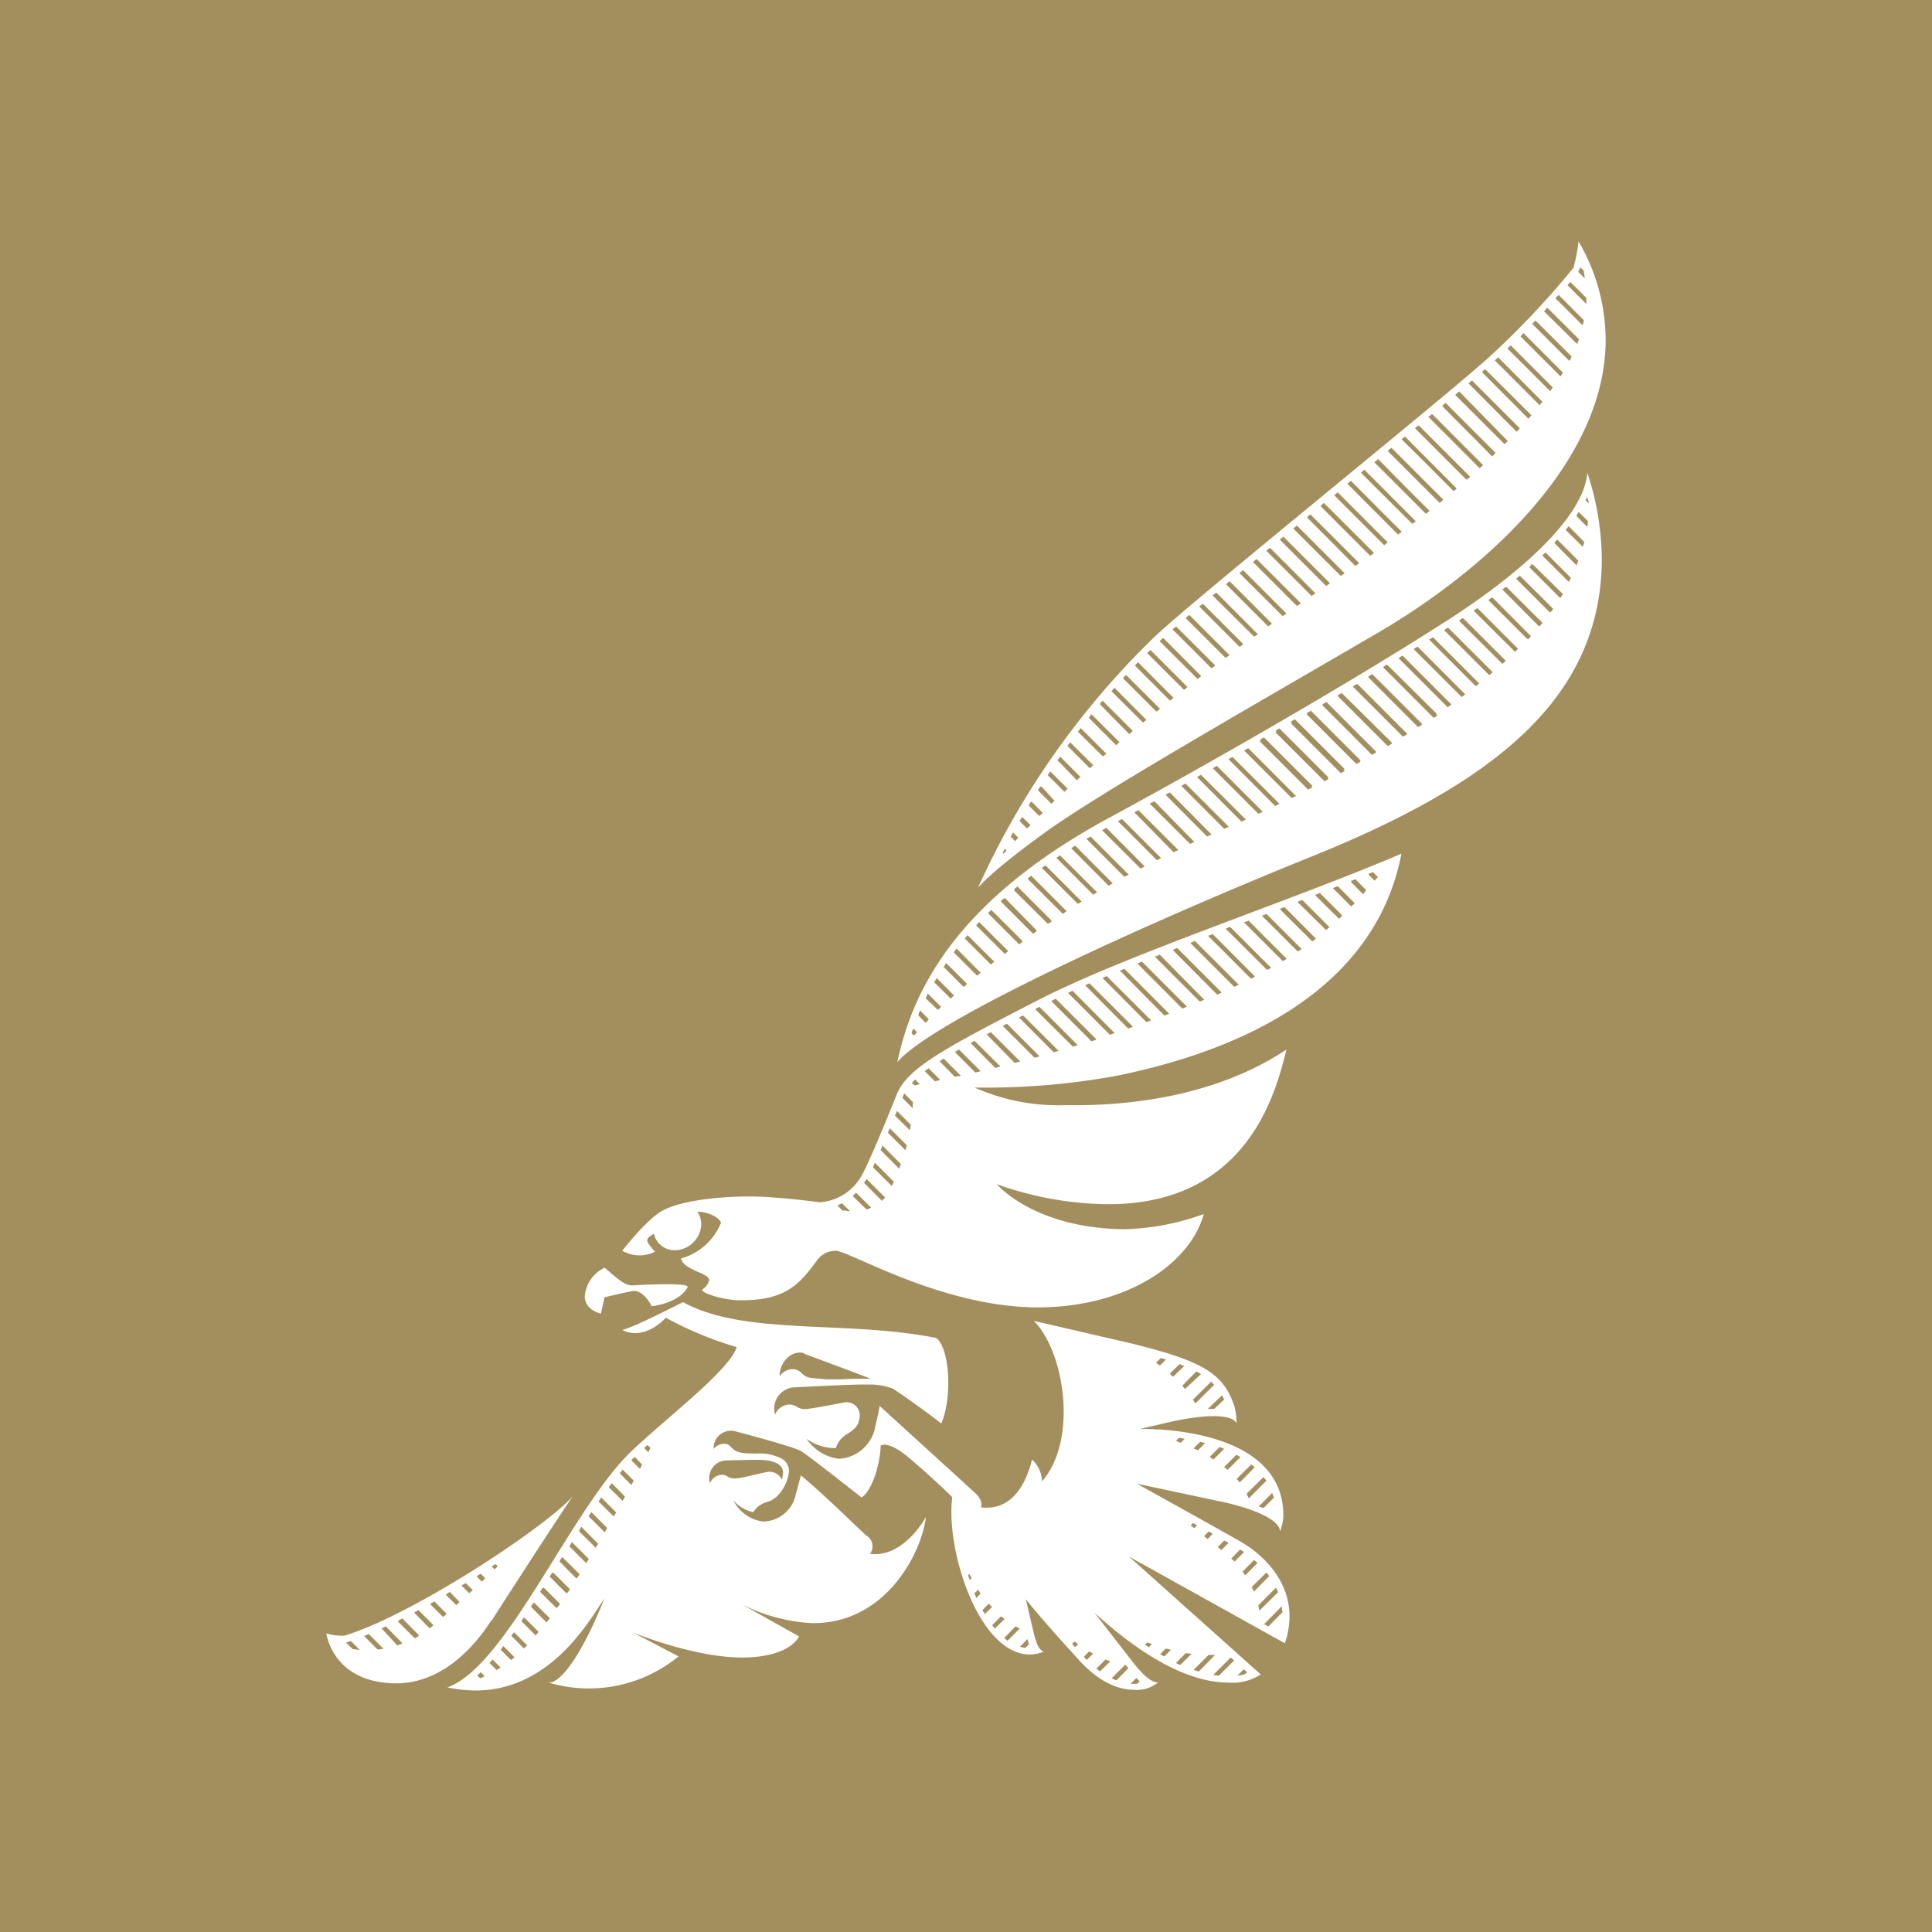 <svg xmlns="http://www.w3.org/2000/svg" viewBox="0 0 100 100"><path fill="#A38E5D" d="M0 0h100v100H0z"/><path fill="#fff" d="M81.706 12.5a9 9 0 0 1-.266 1.362 43.5 43.5 0 0 1-4.395 4.65c-2.498 2.25-15.39 12.628-17.296 14.46a42.2 42.2 0 0 0-9.126 12.976s.62-.808 3.568-2.932c2.977-2.108 9.744-5.96 17.168-10.286 5.68-3.334 11.64-8.834 11.748-14.98a10.1 10.1 0 0 0-1.4-5.25m.1 1.324v.026l.17.164q0 .042.005.085a1 1 0 0 1 .027.16q.012.067.017.135l-.016-.018-.001.013-.323-.322a.7.7 0 0 0 .1-.223l.013.012zm-.528.77.826.818v.008l.002.001v.304l-.01-.01v.007l-.961-.957zm-.615.677.017.018.008-.009 1.289 1.292c0 .088-.042.176-.057.258l-.017-.016-.004.007-1.391-1.383zm-.584.668.01.011.02-.002 1.62 1.614-.09.232-.022-.024-.008.018-1.235-1.228-.45-.439.005-.005-.008-.007zm-.618.657.021.02.009-.011 1.857 1.85-.105.22-.024-.025-.008.016-1.907-1.907a1.5 1.5 0 0 0 .158-.165m-.604.647.333.338 1.698 1.702a1.5 1.5 0 0 1-.114.202l-.01-.009-2.059-2.056-.005-.006zm-.667.633 2.173 2.174-.004.007.004.005-.129.187-2.204-2.202.005-.003-.006-.006zm-.65.621 2.285 2.292-.005.006.006.005a2 2 0 0 1-.138.176l-2.31-2.314.003-.002-.008-.007zm-.675.61 2.394 2.385-.004.006.006.006-.152.169-2.405-2.41.006-.006-.006-.005zm-.68.585 2.474 2.477h-.003l-.006.005.003.003-.154.173-2.485-2.499.008-.006-.006-.006zm-.658.572 2.448 2.503.063.063.001.003-.165.158-1.28-1.278-1.274-1.27.174-.155.002.001.003-.001zm-.698.583-.003.015 2.583 2.58-.012.011.005.004c-.062.05-.093.106-.171.168l-2.583-2.605.023-.019-.01-.01zm-.72.592.013.013.012-.01 2.628 2.634-.166.155-.015-.015-.008.01-2.637-2.644zm-.7.58.015.016.012-.01 2.658 2.657-.173.146-.016-.016-.012.011-2.655-2.657zm-.692.574.012.012.008-.009-.007.01 2.656 2.67-.018.017.017.016-.149.112-1.536-1.539-1.158-1.146zm-.697.586 2.669 2.67-.015.018.013.013a2 2 0 0 1-.171.153l-2.678-2.678.023-.02-.02-.018zm-.705.571 1.68 1.701.99.989-.012.001.01.011a2 2 0 0 1-.182.143l-2.662-2.662.006-.006-.004-.004.174-.145zm-.697.566 2.656 2.662-.003.004.003.003c-.059.047-.098.082-.18.129l-.003-.003-.876-.873-1.77-1.764.002-.001-.005-.005zm11.539.155c-.17 2.15-3.094 4.97-7.266 7.658l-.009.004c-5.227 3.351-12.71 7.628-17.713 10.327-8.155 4.485-10.03 9.295-10.728 12.524 1.86-2.206 13.099-7.28 21.492-10.667 9.624-3.885 14.862-8.269 14.974-15.225a14.4 14.4 0 0 0-.75-4.62m-12.235.418 1.642 1.65.981.98-.002.002.005.006.002-.001v.003l-.002-.002q-.08.071-.17.126l-.004.002-.015.012-2.616-2.625.003-.003-.003-.003zm-.69.6.006.003.004-.003 2.583 2.582-.003.001.004.005-.092.068-.086.072-.005-.004-.004.004-2.58-2.58.005-.004zm12.904.245.006.01a.7.7 0 0 1 .09.314l-.02-.019v.003l-.097-.095-.046-.044V25.9l-.006-.006.073-.135zm-13.611.3 2.583 2.581-.015.008.014.013-.19.13-2.548-2.547.012-.007-.027-.028c.055-.047.11-.106.17-.15m13.19.472.006.006.003-.003.469.47c-.01.096-.018.193-.035.289l-.01-.01-.002.007-.557-.561zm-13.89.12 2.517 2.514-.012.009.01.009-.188.135-2.502-2.514.006-.006-.003-.003zm-.703.575 2.464 2.46h.003q-.007.007-.015.012l.01.009a1.5 1.5 0 0 1-.188.126l-2.448-2.442.008-.008-.008-.007zm14.069.036.802.808v.008l.01.009-.019.05c-.01.044-.03.089-.048.135a.3.3 0 0 0-.007.064l-.88-.873.005-.004-.012-.013zm-14.766.54 2.402 2.403-.01.009.01.009-.09.064-.097.068-2.39-2.388.01-.008-.008-.007zm14.177.151 1.09 1.096-.002.003.002.002-.094.234-1.134-1.143.003-.004-.015-.015zm-14.874.432.005.006.005-.006 2.348 2.353-.196.13-.004-.005-.008.004-1.163-1.166-1.165-1.161.006-.005-.006-.007zm14.265.235 1.313 1.313-.104.215-1.375-1.371-.001.001v-.003zm-14.952.343 2.292 2.291-.195.131-.002-.002-.01.005-2.274-2.272.179-.15.003.003zm14.246.249.045.044.01-.009 1.55 1.523-.126.206-.038-.026-.016-.015-.002.003-1.535-1.536-.015-.015zm-14.943.328 2.24 2.241-.188.13-.002-.002-.007.004-2.232-2.22.178-.15.003.003zm14.307.293.03.03.014-.012 1.696 1.691-.14.184-.034-.034-.014.016-1.73-1.731zm-15.003.284 2.187 2.189-.187.138-.002-.002-.007.005-2.183-2.183a6 6 0 0 1 .182-.144l.001.003h.002zm14.29.284.03.028.015-.012 1.857 1.849-.152.178-.032-.033-.015.018-1.88-1.89zm-14.986.302.024.015 2.133 2.141-.187.112-.011.008-2.15-2.13.18-.142.004.002zm14.263.244.03.03.017-.01 1.977 1.987-.143.165-.035-.034-.012.015-2.015-2.013zm-14.962.329.024.023.004-.003 2.072 2.072-.01.007.005.005-.034.017-.15.112-.024-.026-.003.002-2.062-2.066zm14.215.225 2.104 2.107-.158.153-2.14-2.125zm-14.902.358.006.012 2.063 2.065-.188.135-.003-.003-.01.008-2.066-2.062a1.5 1.5 0 0 1 .179-.146l.003.003zm14.158.157 2.203 2.201-.008.01.008.008-.161.155-.01-.01-.002.002-1.106-1.104-1.13-1.123.002-.002-.001-.001.007-.005A.6.6 0 0 1 75.71 32zm-14.854.443.006.006.008-.006 2.017 2.013-.187.144-.005-.005-.005.005-2.015-2.013zm14.078.051 2.314 2.31-.003.003-.01.01c-.056.047-.116.091-.163.137l-.003.003-2.338-2.332.068-.044.055-.035.053-.034.024-.016zm-.78.498 2.397 2.396-.003.003c-.058.043-.124.09-.173.136l-.003.001-2.415-2.41.155-.099.04-.025zm-13.971.04.004.005.004-.005L62.179 35l-.188.143-.003-.002-.004.002-1.96-1.957zm13.18.449 2.458 2.465-.006.004.003.003-.175.135-2.485-2.478.009-.005-.006-.006zm-13.833.172.003.005.002-.002 1.913 1.916-.082.063-.082.075-.005-.006-.012.01-1.899-1.897-.006-.006zm13.054.293 2.51 2.511-.003.005.015.016-.187.14-2.53-2.527-.001.002v-.003l.001.001q.002 0 .005-.003l-.018-.017a2 2 0 0 1 .208-.126m-13.7.346.005.005.005-.005 1.833 1.84-.181.144-.008-.007-.001.001-1.814-1.813zm12.889.113 2.583 2.557-.032.024.056.054a1 1 0 0 1-.19.126l-2.582-2.58.014-.006-.049-.049zm-.76.498 2.584 2.583-.033.022.016.015-.193.124-2.584-2.584.03-.019-.021-.023zm-12.752.046.004.004.005-.004 1.755 1.746-.177.15-.004-.006-.004.005-1.732-1.731zm11.944.468.017.018.027-.015 2.58 2.58-.198.132-.012-.01-.012-.01-.023.012-2.581-2.578zm-12.536.194 1.646 1.655.006.006-.166.13-.003.003-.006.004-1.63-1.62.007-.007-.003-.003zm11.76.268 2.613 2.584-.045.023.025.025-.206.117-2.607-2.607.03-.015-.01-.009zm-12.367.391-.005.02.007.008.004-.005 1.55 1.55-.181.17-1.518-1.547.007-.008-.013-.015a1.5 1.5 0 0 1 .15-.173m11.581.08 2.581 2.582-.035.019.012.012-.208.117-2.581-2.585.038-.025-.003-.003c.061-.04.129-.082.196-.117m-.811.447 2.584 2.583-.05.027.03.03q-.106.068-.206.117l-2.584-2.584.041-.023-.023-.024zm-11.362.19.017.017.004-.008 1.436 1.427-.165.156-.012-.014-.005.005-1.406-1.407zm10.535.253 2.582 2.58-.065.033.068.067-.206.108-2.583-2.583.054-.028-.054-.054zm-11.085.46.015.015.003-.003 1.312 1.312-.176.143-.015-.015-.002.003-1.28-1.27zm10.286.013 2.547 2.548-.059.03.05.049-.208.105-2.537-2.534.056-.034-.047-.046zm-.8.467 2.51 2.51-.06.031.052.052-.217.105-2.502-2.499.056-.032-.044-.044zm-10.034.252.016.016.001-.001 1.178 1.169-.17.157-.018-.017-.003.003-1.122-1.125-.017-.017zm9.225.308 2.468 2.473-.007.002-.093.041-.12.053-.006.003-2.462-2.458.006-.003.209-.108zm-9.741.436.014.013.001-.001 1.031 1.03-.001.002.001.002-.042.04-.137.133-.776-.802-.225-.226.002-.003zm8.918.009 2.426 2.422-.005.004.01.008-.218.11-2.405-2.412.003-.002-.01-.01zm-.805.465 2.364 2.365-.002.002.013.012-.226.103-.011-.012-2.34-2.338-.013-.01zm-8.625.294.008.007.003-.004.894.885q-.08.067-.154.149l-.008.015-.002-.003-.006.005-.49-.495-.377-.372a2 2 0 0 0 .131-.187m7.802.172.01.012h.002l2.3 2.292.012.012-.225.105-2.288-2.294.003-.001-.014-.014zm-.8.452 2.242 2.239-.011.003.001.002-.066.026-.157.068-.003-.003-.006.003-2.214-2.218.205-.117.002.001zm-7.516.152.007.006.003-.003.073.021.625.687.031.03-.001.002.001.001-.163.147-.003.003-.276-.28-.422-.42zm6.702.305 2.161 2.177-.008.003-.068.03-.155.07-2.148-2.157.209-.12.001.001zm-.793.46 2.065 2.109-.213.094-.024-.023-.008.003-2.065-2.063.237-.117.002.002zm-6.389.009.038.038.007-.012-.02-.024.582.593a2 2 0 0 0-.164.155l-.03-.03q-.008.002-.014.007l-.519-.52a2 2 0 0 0 .12-.207m5.556.448 2.064 2.062-.017.01.006.005-.229.102-.022-.022-2.008-2.042.008-.003.015-.01zm-6.024.36.016.016.008-.012.418.418q-.079.083-.164.158l-.013-.012-.013.012-.378-.375zm5.177.106.004-.001 2.02 2.019-.007.003-.203.102-.008.003-1.278-1.282-.732-.728.005-.001-.01-.01zm-.813.451 1.975 1.986-.008.006.011.012c-.06.035-.136.066-.2.102l.002.003-.003-.003-.003.003-1.99-1.983.148-.085zm-4.83.255.018.017.008-.015.25.255-.15.168-.015-.015-.011.015-.22-.22zm4.018.196 1.973 1.972-.214.108-.011.006-1.963-1.968.008-.005-.003-.001.102-.054.097-.055.002.001zm-.795.475 1.94 1.948-.204.117-.002-.001-.009.004-1.93-1.936.005-.003.19-.126.002.001zm-3.65.152.032.035.061.056q-.079.089-.15.176l-.046-.047zm20.534.26c-5.89 2.515-14.277 5.234-18.938 7.647-4.509 2.33-6.545 3.387-7.137 4.712v-.018s-1.294 3.258-1.795 4.186a2.69 2.69 0 0 1-2.25 1.518 37 37 0 0 0-2.854-.281c-1.946-.094-4.275.155-5.294.723-.803.445-2.063 2.065-2.063 2.065a1.79 1.79 0 0 0 1.7.048s-.419-.437-.405-.586c.015-.15.14-.212.343-.346.12.545.636.914 1.193.852a1.395 1.395 0 0 0 1.224-1.072 1.13 1.13 0 0 0-.167-.914c.674 0 1.222.39 1.219.58a3.12 3.12 0 0 1-2.066 1.837c.135.624 1.515.756 1.456 1.137a.75.75 0 0 1-.33.451c-.205.167.92.515 1.702.569 2.625.093 3.334-.87 4.248-2.104a1.2 1.2 0 0 1 .92-.452c.706 0 5.364 2.85 10.28 2.93 4.65.062 8.047-2.18 8.783-4.828a12.9 12.9 0 0 1-4.148.785c-4.679-.067-6.56-2.33-6.56-2.33a17.5 17.5 0 0 0 5.564 1.033c7.529.113 8.912-6 9.424-8.001-1.031.661-4.588 2.988-11.496 2.876a10.65 10.65 0 0 1-4.65-.913 37.5 37.5 0 0 0 7.387-.613c8.22-1.688 13.555-5.49 14.71-11.49m-17.673.088.003.003h.002l1.912 1.905.004.002-.207.123-.002-.003-1.899-1.904zm-.756.513.005.004.001-.001 1.875 1.875-.197.117-.004-.005-.003.002-1.857-1.853-.001-.002-.003-.003h-.003c.04-.03.088-.056.129-.085l.006-.004.007-.006a.3.3 0 0 0 .045-.04m16.952.352.249.246-.012.012.012.012v.003a2 2 0 0 0-.158.175l-.325-.322.019-.008-.02-.019zm-17.684.19 1.817 1.82-.012.007.016.016-.187.129-1.814-1.808.01-.009-.017-.017zm16.779.18.553.556-.003.003.003.003-.15.214-.635-.636.037-.015-.037-.038zm-.912.36.862.866-.015.015.015.015-.165.156-.937-.938.018-.006-.018-.018zm-16.578.017 1.766 1.77-.025.015.028.029-.2.117-1.749-1.735.026-.02-.029-.026zm15.652.337 1.15 1.154-.014.013.013.014c-.05.055-.105.108-.157.155l-1.226-1.213.021-.009-.02-.02zm-16.312.252 1.656 1.688-.015.01.02.019-.196.14-1.664-1.666.015-.015-.021-.02zm15.396.105 1.406 1.406-.003.003.003.003-.173.144-1.464-1.438.017-.01-.017-.016zm-.918.37 1.624 1.631-.004.005.001.001-.172.135-.007.006-1.688-1.68.011-.003-.002-.001.084-.033.13-.056.003.003zm-15.17.152 1.571 1.565-.013.008.07.07-.19.132-.03-.03-1.548-1.546.013-.013-.042-.043zm14.242.205 1.816 1.816-.006.003.003.003c-.047.033-.097.06-.146.09l-.037.024-.013.006-1.854-1.848.008-.003-.005-.006zm-.927.347 1.938 1.944-.002.002.03.03-.192.117-.03-.03-.003.001-.645-.645-1.33-1.327.005-.001-.004-.005zm-13.947.069.75.753.754.753-.178.143-.003-.003h-.002l-1.48-1.473zm12.993.255.024.023.03.03 2.035 2.036.03.029-.212.105-.022-.022-2.093-2.084.005-.001-.028-.028q.109-.049.23-.088m-.898.369v.008l2.18 2.188-.01.004.01.009-.206.1-1.476-1.477-.738-.732.004-.002-.004-.004zm-12.698.056.003.003 1.38 1.37.003.004-.18.138-.003-.003-1.34-1.334-.003-.003zm11.775.306 2.255 2.25-.01.004.011.012-.229.1-2.262-2.262.01-.005-.01-.01zm-.925.359h.002l.001.001 2.293 2.295-.006.003.012.012-.229.103-2.297-2.311.005-.002-.005-.004.084-.033zm-11.418.037.005.005.004-.004 1.237 1.242-.177.15-.004-.005-.004.004-1.206-1.205-.002.002v-.003l.002.001q.067-.097.145-.186m10.515.305 2.305 2.335-.004.002.004.004-.206.077-.019.008-.006.003-2.323-2.324.006-.002.022-.009.21-.082zm-.92.36 2.329 2.333-.01.003.004.003-.231.093-2.324-2.329q.003 0 .006-.003l-.003-.003q.12-.042.225-.094zm-10.13.077 1.083 1.08-.168.15-.008-.007-.009.008-1.03-1.032c.058-.06.084-.135.12-.196l.007.007zm9.225.298 2.317 2.324-.232.088-.002-.003-.018.006-2.297-2.32.006-.004zm-.923.378.003.003.006-.003 2.296 2.289-.24.087-.006-.006-.006.003-1.359-1.37-.908-.909.004-.001-.001-.002zm-8.787.105.888.897-.16.15-.004-.003-.009.009-.852-.844c.032-.062.086-.115.126-.203l.005.006zm7.896.267.004.005.005-.002 2.247 2.247-.24.088-.006-.005-.006.003-2.223-2.235zm-.885.387.003.01.012-.007 2.177 2.186-.238.09-.004-.004-.004.002-2.162-2.166zm-7.469.15.681.685-.163.15-.003.002-.63-.594.01-.022-.005-.005c.032-.072.072-.146.11-.216m6.61.261.091.09 2.007 2.003-.023.007.02.023-.24.082-2.065-2.066.018-.008-.018-.018zm-.846.42.004.005.005-.002 1.978 1.98-.25.075-.005-.005-.003.002-1.943-1.935.147-.081h.008zm-6.176.185.453.457-.013.015.006.006-.158.164-.375-.384.01-.034c.004-.075.05-.142.077-.224m5.335.261 1.835 1.828h-.01l.007.006q-.124.03-.246.073l-1.79-1.797h-.004l.006-.004-.003-.003a1 1 0 0 1 .205-.103m-.835.428 1.682 1.682-.005.001.005.004-.25.074-1.651-1.65.006-.003-.003-.003zm-4.844.246.188.187-.008.009.003.003-.15.17-.122-.12h.003l.004-.012v-.001c0-.08.045-.15.078-.224zm4.01.19 1.52 1.518-.03.008v.001l-.18.042-.052.014-.025.006-1.444-1.466.011-.005-.006-.006.197-.105zm-.844.452.007.007.004-.001.875.871.45.444h-.003l.006.006-.264.073-1.269-1.28-.006-.006-.006-.006zm-.806.448 1.122 1.119-.012.003.003.003-.266.065-1.061-1.064.009-.006zm-.788.474.885.882h-.047l.006.006-.223.038-.003.002-.003.001-.001-.001-.042.007-.783-.8.176-.126.009.009zm-.78.495.58.584-.023.006.027.026-.264.058-.516-.518.018-.012-.009-.009zm-.703.587.238.225h-.02l.014.015c-.097.023-.184.055-.272.055l-.126-.12.157-.17.003.002zm-.568.714.018.018.003-.003.427.43v.32l-.012-.012-.008-.009v.003l-.516-.515.012-.028a.2.2 0 0 1 .019-.047l.004-.007.018-.044a.3.3 0 0 1 .035-.106m-.37.906.715.718-.045.268-.008-.008-.003.018-.765-.756q.02-.034.038-.071l.004-.007a1 1 0 0 0 .057-.156l.003.003zm-.369.9.873.873v.006l.006.006-.01.033v.003l-.024.08-.001.005-.038.13-.897-.9h.002l-.01-.01a4 4 0 0 1 .1-.226m-.382.897.944.948-.002.002.008.007-.085.237-.953-.957.002-.002-.008-.007q.04-.11.094-.228m-.398.885.012.01.967.965-.002.004.008.008-.103.22-.973-.97.003-.006-.006-.006q.052-.11.094-.225m-.425.849.015.015q0-.003.003-.003l.62.619.323.318-.158.167-.003.003-.005-.005-.01-.001-.917-.92zm-.542.703.78.776-.01.003-.027.012c-.07.033-.138.067-.2.07h-.01l-.707-.687-.001.002v-.003l.001.001.013-.01-.006-.006a2 2 0 0 0 .097-.083q.03-.035.058-.073l.005.005zm-.735.545.407.395h-.032l.02.02c-.066-.005-.132-.017-.198-.027a2 2 0 0 0-.177-.016l-.24-.25.025-.008-.013-.015q.11-.036.208-.1m-12.279 3.338a1.79 1.79 0 0 0-1.031 1.473c0 .67.712.89.841.894l.179-.836s.805-.193 1.412-.316c.603-.126 1.031.777 1.031.777s1.424-.135 1.87-1.002c-.05-.226-2.377-.106-2.81-.074-.431.03-.782-.307-1.492-.917m4.055 1.783c-.436.22-1.734.867-2.12 1.032a7 7 0 0 1-.707.302 4 4 0 0 1-.31.108c.06.032 1.03.604 2.25-.633a18.8 18.8 0 0 0 3.665 1.521c-.381 1.192-3.452 3.512-5.382 5.323-3.135 2.93-6.52 11.223-9.593 12.287q.671.143 1.355.161c4.04.065 6.084-3.787 6.767-4.749-1.12 2.819-2.241 4.374-2.874 4.342a7.31 7.31 0 0 0 6.718-1.359l-2.382-1.245s3.04 1.265 5.549 1.303c2.619.033 3.07-1.092 3.07-1.092l-2.968-1.662a9.1 9.1 0 0 0 3.619.975c3.772.063 5.68-3.556 5.917-5.496-.22.4-1.312 2.113-2.897 1.91a.656.656 0 0 0-.047-.843l-.08-.059c-.23-.155-2.062-2.01-3.448-3.16l-.277 1.03a1.75 1.75 0 0 1-1.665 1.36 1.97 1.97 0 0 1-1.55-1.099c.264.317.627.533 1.032.612a1.16 1.16 0 0 1 .68-.515c.193-.05.369-.146.518-.281a2.15 2.15 0 0 0 .645-1.295.735.735 0 0 0-.437-.706 2.5 2.5 0 0 0-1.242-.235c-.744 0-1.031-.05-1.251-.266-.22-.22-.229-.237-.455-.24a.73.73 0 0 0-.518.27.9.9 0 0 1 .908-.944q.114.003.223.032c.246.064 2.834.744 3.345.996.303.144 3.182 2.426 3.182 2.426.592-.375.983-1.884.99-2.686.23-.118.633 0 1.187.41.555.412 2.297 2.011 2.517 2.265-.346 2.732 1.368 8.1 3.996 8.141a2.2 2.2 0 0 0 .738-.147c-.24-.11-.34-.343-.477-.811l-.449-1.908s.58.77 2.704 3.098c1.14 1.282 2.177 1.584 2.874 1.593a1.73 1.73 0 0 0 1.266-.381c-.33 0-.706-.314-1.239-.97l-2.051-2.64c3.226 2.946 5.505 3.616 6.905 3.616a2.66 2.66 0 0 0 1.7-.422l-6.818-6.1 8.069 4.489c.943-2.8-1.122-4.594-2.262-5.241h.009c-1.146-.654-5.406-3.02-5.406-3.02l4.342.925c1.934.407 3.098 1.031 3.059 1.55a2.2 2.2 0 0 0 .178-.835c0-4.72-7.426-4.47-7.426-4.47l1.72-.4c1.994-.42 3.1-.307 3.28.103a3.2 3.2 0 0 0-.093-.826c-.557-1.787-1.71-2.402-5.33-3.302l-5.062-1.172c1.62 1.655 2.27 6.197.42 8.306a1.56 1.56 0 0 0-.516-1.125c-.3 1.198-1 2.663-2.643 2.472 0-.064.144-.33-.308-.75-.92-.843-3.876-3.532-4.936-4.5-.065.353-.088.484-.22 1.032a2.02 2.02 0 0 1-1.892 1.702 2.35 2.35 0 0 1-1.667-1.031 2.5 2.5 0 0 0 1.515.478c.069-.244.216-.46.418-.613.266-.217.709-.355.791-.887a.685.685 0 0 0-.738-.868c-.827.157-1.764.33-1.977.343a.75.75 0 0 1-.516-.111.68.68 0 0 0-.437-.114.82.82 0 0 0-.688.515 1.09 1.09 0 0 1 .144-.929 1.1 1.1 0 0 1 .811-.477c.111 0 3.011-.168 3.835-.147a3.4 3.4 0 0 1 1.297.208c.707.452 2.204 1.55 2.511 1.81.592-1.358.437-3.917-.26-4.429-4.688-.937-9.917-.097-13.105-1.855m6.059 2.61q.112.004.223.039l-.021.02c.187.071 2.265.833 3.46 1.298-.484 0-1.031 0-1.55.03h-.77l-.774-.076c-.516-.074-.437-.381-.87-.446a.82.82 0 0 0-.759.372c0-.725.537-1.246 1.06-1.236m18.698.287.24.074-.304.302-.012-.009-.015.015q-.082-.072-.182-.144l.243-.235.02.006zm.952.314.235.091-.56.548-.009-.009-.02.021-.158-.158.486-.48.01.003zm.859.378.002-.001.215.109-.003.003.026.029-.782.724-.038.037h-.004l-.009-.01a2 2 0 0 1-.118-.135l-.016-.015zm.767.528.161.157-.975.973-.003-.005-.003.002-.117-.199zm.569.703.108.222-.516.483h-.331l.733-.7.003-.002zm-2.24 2.208.017.008.007-.008c.095 0 .19.033.281.048l-.2.198-.013-.003-.007.007-.231-.094zm1.105.2.255.064-.372.378-.223-.102zm-28.614.167.006.006.002-.003.153.144-.109.225-.009-.009-.003.006-.204-.214zm29.619.102.237.094-.137.135-.378.381-.005-.003-.04.037-.193-.125.495-.498.006-.006zm.873.4.205.122-.002.002.002.001-.66.656v-.001l-.005.004-.176-.15zm-31.151.107.38.393-.007.015v.001l.008.007-.106.208-.44-.436.017-.013-.017-.017q.09-.07.165-.157m6.418.158c.375 0 1.27.06 1.26.668a1.2 1.2 0 0 1-.061.354.7.7 0 0 0-.642-.407c-.24 0-1.424.358-1.805.346-.375-.008-.38-.188-.612-.188a.69.69 0 0 0-.656.432.903.903 0 0 1 .791-1.171v-.002c.126 0 1.19-.037 1.725-.032m25.5.237.002.002.001-.002.176.15-.782.782v-.003l-.012-.013-.017-.023-.115-.134.006-.006-.009-.011zm-32.533.27.562.56-.01.018.007.008-.112.208-.594-.597.012-.015-.01-.01zm33.172.378.135.185-.009.009.01.011-.903.902-.109-.228.005-.004-.005-.01zm-33.735.325.674.688-.01.015.007.006-.111.205-.713-.703.012-.015-.009-.009zm34.187.498c0 .08.058.165.078.249l-.015.018-.515.515-.01-.004-.005.004-.24-.079.683-.685.001.004zm-36.194.163c-1.489 1.672-8.387 6.198-11.842 7.229a2.8 2.8 0 0 1-.929-.117s.31 2.54 3.563 2.584c1.936.026 3.682-1.24 4.983-3.269v.035c1.448-2.253 3.964-6.135 4.225-6.462m1.459.078.765.765-.01.018.007.008a2 2 0 0 0-.115.199l-.782-.783.01-.015-.004-.005zm-.513.758.811.811-.008.018.008.01-.117.207-.832-.83.012-.017-.005-.006zm31.134.56.007.004.002-.002.21.12-.15.144-.005-.004-.003.001-.175-.135zm-31.655.199.858.864-.006.009.015.015-.088.14-.032.056-.861-.852.01-.017-.008-.007zm32.475.24q.102.06.2.112l-.012.012.009.005-.25.264-.181-.144.015-.015-.01-.005zm.8.469.223.12-.01.009.004.003-.36.357-.182-.144.01-.008-.008-.006zm-33.761.08.876.878-.015.02a1 1 0 0 0-.103.176h-.002l-.01.021-.875-.873.012-.023h-.001zm34.587.386.197.126-.006.005.006.003-.484.49-.167-.155.004-.005-.004-.004zm-35.077.398.888.88-.13.198-.013-.013-.021.037h-.003l-.876-.885q.052-.091.117-.196l.018.016zm35.801.14.17.159-.002.001.002.002-.636.639-.003-.003-.009-.015-.009-.015-.105-.16h.003l-.003-.004zm-39.264.216.117.11-.05.048-.002.002a.5.5 0 0 1-.105.1l-.002.001-.004.004-.002-.001-.007.004-.144-.146.19-.12.003.003zm2.977.43.876.873q-.065.1-.135.187l-.017-.018-.033.044-.864-.87.126-.193.02.02zm36.917.011.008.012.01-.009.14.187-.015-.003-.773.789-.006-.012-.009.009-.105-.229zm-40.665.052.233.234-.014.012.008.007-.17.164-.259-.267.015-.01-.009-.009zm25.272.03.01.016.014-.013.117.205-.118.094v-.062l-.064-.181.001-.002-.001-.004zm-26.062.47.01.009.016-.01.355.354-.17.15-.012-.012-.015.012-.386-.387zm4.049.216.852.852-.135.187-.019-.018-.034.045-.846-.843.123-.194.024.023zm37.901.017.006.012.005-.006q.053.098.103.223l-.955.946-.003-.015-.012.012-.05-.264.906-.905zm-15.405.105.118.203-.2.208-.006-.013-.015.016-.093-.235.179-.175.006.008zm-27.345.109.492.516-.019.013.013.013-.172.15-.003-.027-.52-.515.019-.012-.012-.012zm-.806.493.627.63-.016.012.014.014-.173.15-.666-.663.023-.014-.014-.012zm5.154.055.82.812-.012.011.009.009a1 1 0 0 0-.14.181l-.03.012-.805-.808.123-.188.01.01zm23.548.07a3 3 0 0 1 .162.167l-.358.349-.006-.009-.011.012a2 2 0 0 1-.117-.2l.313-.313.005.006zm15.147.138.006.02.018-.017q-.001.058.001.118l.004.055a.5.5 0 0 0 .027.114l-.73.735-.015-.008-.005.005-.209-.108zm-44.672.187.767.768-.015.013.01.01a2 2 0 0 1-.182.15l-.794-.806.018-.009-.015-.015a4 4 0 0 0 .211-.11m30.161.316.176.143-.472.466-.015.015-.014.015a1.5 1.5 0 0 0-.143-.17l.453-.458.002.003zm-24.7.052.759.756-.003.003-.03.036-.12.146-.743-.744.11-.155zm-6.296.059.858.87-.033.018.027.03-.207.11-.867-.86.035-.018-.032-.032zm-.858.41.015.015.01.011.833.844-.01.003.01.012-.217.085-.014-.015-.006.06-.766-.834-.055-.055.003-.001-.017-.019zm32.601.01.217.099-.613.62-.005-.005-.018.018-.172-.138.57-.583.006.003zm-25.962.298.002-.001.676.677-.004.004.001.002-.161.155-.65-.65.009-.012-.006-.006.103-.13zm-7.515.091.753.754-.023.003.01.01-.284.038-.693-.697.015-.007-.007-.008zm34.09.263a3 3 0 0 0 .079.255l-.003.003.003.006-.188.193-.273-.055.01-.01-.01-.002zm-35.019.096.46.46-.012-.002.003.003a3 3 0 0 1-.366-.05h-.002l-.334-.328.246-.082zm37.456.027.006.003.184.132.003.003-.16.156-.005-.005-.002.002-.152-.162-.003-.003zm3.768.048.237.087-.002.002.002.001-.155.156-.2-.117.002-.002-.002-.001zm-33.332.187.56.563-.005.004.02.019-.173.14-.009-.005-.516-.516.005-.004-.016-.016zm34.29.13.26.063-.002.003h.003l-.34.346-.209-.117.002-.002-.002-.001zm-3.968.148.007.003c.063.035.13.08.193.108l.006.003-.328.326-.005-.005-.001.002-.077-.083-.07-.07h.002l-.004-.005zm5.01.088.285.041-.568.563-.012.011-.22-.1.013-.012-.004-.002.495-.498.007.002zm1.172.097h.332l-.827.847-.016-.005-.013.013-.252-.082.767-.765zm1.158.135.164.152-.788.782-.008-.001-.004.004-.282-.04.9-.895.008.008zm-38.22.099.406.402-.01.005.016.018-.205.12-.351-.348.004-.005-.013-.013zm31.728 0 .006.003a6 6 0 0 0 .237.085l-.002.002h.005l-.516.517-.009-.006-.012.012-.178-.138.006-.006-.01-.006.298-.287zm1.037.276.143.178-.612.618-.025-.01-.008.007-.219-.093.692-.698.01.015zm6.117.23.003.004.02.017.15.132-.112.103a4 4 0 0 1-.387.076l.005-.004-.01.001zm-39.492.15.187.197-.007.003.013.015-.222.105-.135-.135.007-.008-.013-.013zm33.928.305.168.158-.008.007.008.008-.12.126h-.326l.011-.012h-.015z" style="stroke-width:.75"/></svg>